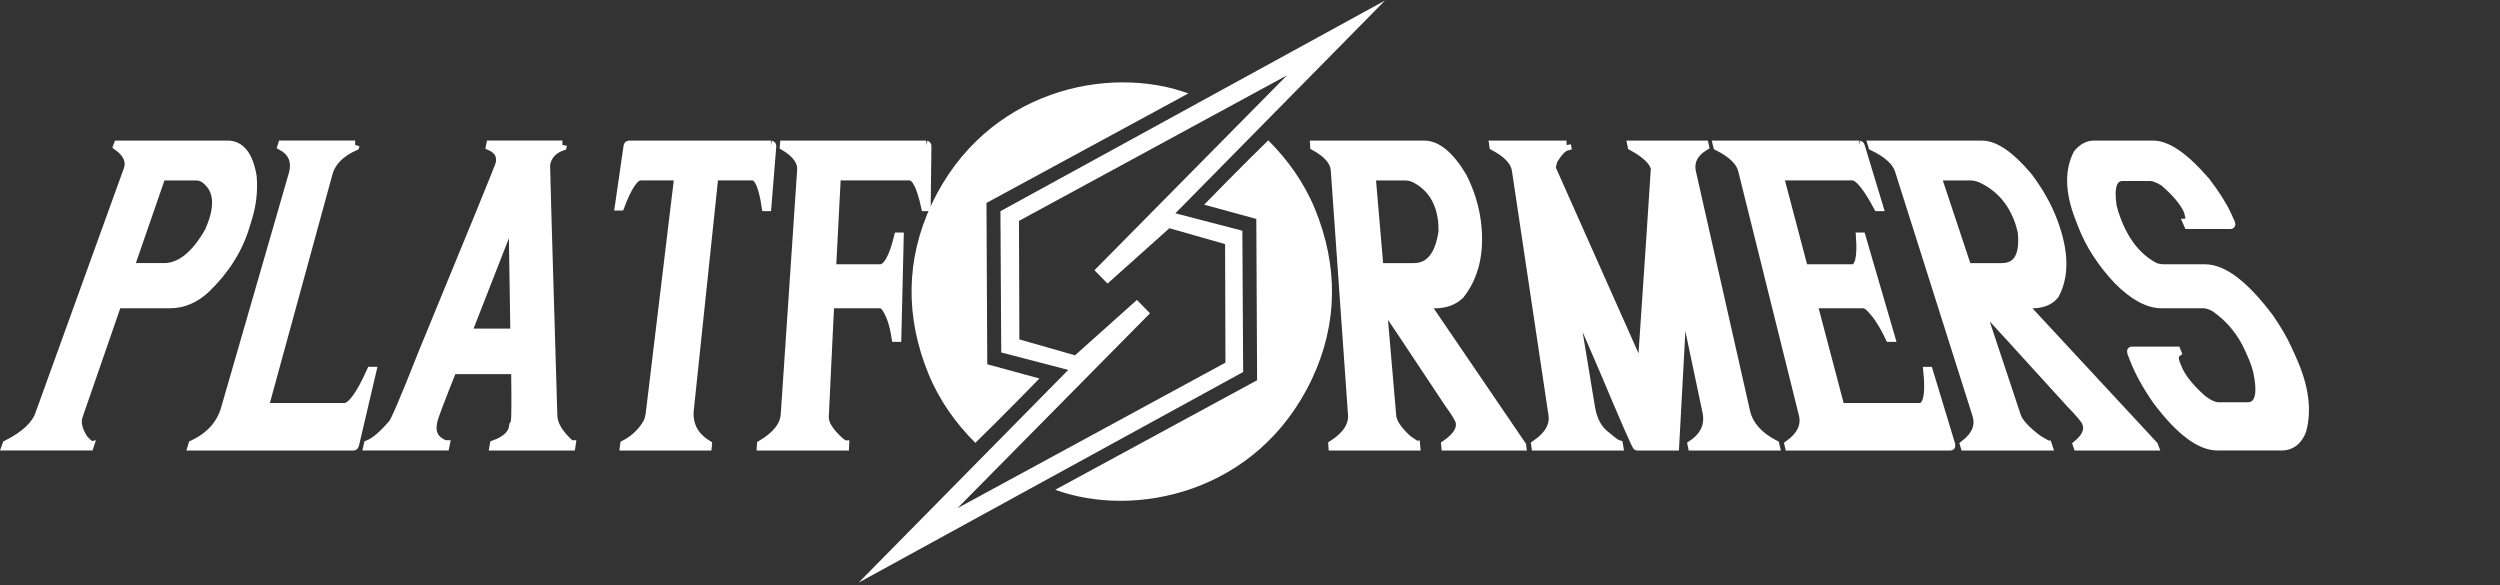 <?xml version="1.0" encoding="UTF-8" standalone="no"?>
<svg
   xmlns:dc="http://purl.org/dc/elements/1.1/"
   xmlns:cc="http://creativecommons.org/ns#"
   xmlns:rdf="http://www.w3.org/1999/02/22-rdf-syntax-ns#"
   xmlns:svg="http://www.w3.org/2000/svg"
   xmlns="http://www.w3.org/2000/svg"
   xmlns:sodipodi="http://sodipodi.sourceforge.net/DTD/sodipodi-0.dtd"
   xmlns:inkscape="http://www.inkscape.org/namespaces/inkscape"
   width="410"
   height="96"
   viewBox="0 0 108.479 25.4"
   version="1.1"
   id="svg8"
   sodipodi:docname="platformers.svg"
   inkscape:version="0.92.4 (5da689c313, 2019-01-14)">
  <rect x="0" y="0" width="108.479" height="25.4" fill="#333333" stroke="none"/>
  <sodipodi:namedview
     pagecolor="#ffffff"
     bordercolor="#666666"
     borderopacity="1"
     objecttolerance="10"
     gridtolerance="10"
     guidetolerance="10"
     inkscape:pageopacity="0"
     inkscape:pageshadow="2"
     inkscape:window-width="1920"
     inkscape:window-height="1028"
     id="namedview17"
     showgrid="false"
     inkscape:pagecheckerboard="true"
     inkscape:zoom="0.655"
     inkscape:cx="36.641221"
     inkscape:cy="75"
     inkscape:window-x="0"
     inkscape:window-y="28"
     inkscape:window-maximized="1"
     inkscape:current-layer="svg8" />
  <defs
     id="defs2" />
  <g
     id="layer1"
     transform="matrix(0.982,0,0,0.982,-1.995,-259.922)">
    <path
       id="path821"
       style="font-style:normal;font-variant:normal;font-weight:normal;font-stretch:normal;font-size:medium;line-height:1.25;font-family:Argentina;-inkscape-font-specification:Argentina;letter-spacing:0px;word-spacing:0px;fill:#ffffff;fill-opacity:1;stroke:#ffffff;stroke-width:0.391;stroke-miterlimit:4;stroke-dasharray:none;stroke-opacity:1"
       d="m 12.087,271.094 c 0.571,0 0.934,0.461 1.092,1.395 0.048,0.615 -0.015,1.212 -0.19,1.79 0,0 -0.125,0.411 -0.125,0.411 -0.305,1.006 -0.882,1.924 -1.738,2.751 -0.478,0.446 -1.007,0.671 -1.583,0.671 0,0 -2.336,0 -2.336,0 0,0 -1.715,4.955 -1.715,4.955 -0.1,0.288 -0.018,0.633 0.246,1.036 0.149,0.154 0.236,0.231 0.261,0.231 0,0 -0.021,0.063 -0.021,0.063 0,0 -3.667,0 -3.667,0 0,0 0.023,-0.063 0.023,-0.063 0.787,-0.398 1.267,-0.841 1.443,-1.328 0,0 3.906,-10.803 3.906,-10.803 0.141,-0.389 -0.011,-0.742 -0.452,-1.06 0,0 0.018,-0.049 0.018,-0.049 0,0 4.836,-1e-5 4.836,-1e-5 m -4.323,5.412 c 0,0 1.528,0 1.528,0 0.714,0 1.379,-0.537 1.984,-1.595 0.091,-0.217 0.154,-0.381 0.189,-0.492 0.277,-0.873 0.129,-1.493 -0.438,-1.871 -0.115,-0.056 -0.231,-0.084 -0.347,-0.084 0,0 -1.518,0 -1.518,0 0,0 -1.399,4.042 -1.399,4.042"
       inkscape:connector-curvature="0" />
    <path
       id="path823"
       style="font-style:normal;font-variant:normal;font-weight:normal;font-stretch:normal;font-size:medium;line-height:1.25;font-family:Argentina;-inkscape-font-specification:Argentina;letter-spacing:0px;word-spacing:0px;fill:#ffffff;fill-opacity:1;stroke:#ffffff;stroke-width:0.391;stroke-miterlimit:4;stroke-dasharray:none;stroke-opacity:1"
       d="m 17.725,271.094 c 0,0 -0.013,0.049 -0.013,0.049 -0.646,0.29 -1.039,0.688 -1.178,1.194 0,0 -2.833,10.352 -2.833,10.352 0,0 3.552,0 3.552,0 0.306,0 0.7,-0.538 1.175,-1.598 0,0 0.035,0 0.035,0 0,0 -0.76,3.243 -0.76,3.243 -0.01,0.042 -0.027,0.063 -0.051,0.063 0,0 -7.121,0 -7.121,0 0,0 0.019,-0.063 0.019,-0.063 0.758,-0.356 1.237,-0.885 1.439,-1.584 0,0 2.986,-10.338 2.986,-10.338 0.166,-0.574 0.004,-0.996 -0.484,-1.27 0,0 0.015,-0.049 0.015,-0.049 0,0 3.22,0 3.22,0"
       inkscape:connector-curvature="0" />
    <path
       id="path825"
       style="font-style:normal;font-variant:normal;font-weight:normal;font-stretch:normal;font-size:medium;line-height:1.25;font-family:Argentina;-inkscape-font-specification:Argentina;letter-spacing:0px;word-spacing:0px;fill:#ffffff;fill-opacity:1;stroke:#ffffff;stroke-width:0.391;stroke-miterlimit:4;stroke-dasharray:none;stroke-opacity:1"
       d="m 26.883,271.094 c 0,0 -0.008,0.049 -0.008,0.049 -0.415,0.148 -0.658,0.414 -0.727,0.801 -0.011,0.061 0.086,3.501 0.314,11.062 -0.009,0.412 0.248,0.854 0.776,1.328 0,0 0.036,0 0.036,0 0,0 -0.009,0.063 -0.009,0.063 0,0 -3.406,0 -3.406,0 0,0 0.011,-0.063 0.011,-0.063 0.508,-0.182 0.792,-0.443 0.851,-0.782 0.024,0 0.049,-0.076 0.075,-0.227 0,0 0.005,-0.031 0.005,-0.031 0.027,-0.158 0.031,-0.923 0.011,-2.272 0,0 -2.793,0 -2.793,0 -0.529,1.322 -0.815,2.077 -0.849,2.241 0,0 -0.019,0.093 -0.019,0.093 -0.097,0.47 0.082,0.797 0.538,0.978 0,0 0.018,0 0.018,0 0,0 -0.013,0.063 -0.013,0.063 0,0 -3.406,0 -3.406,0 0,0 0.014,-0.063 0.014,-0.063 0.293,-0.119 0.644,-0.415 1.05,-0.886 0.076,0 0.546,-1.095 1.385,-3.223 2.295,-5.565 3.369,-8.196 3.391,-8.307 0.072,-0.359 -0.072,-0.618 -0.428,-0.776 0,0 0.01,-0.049 0.01,-0.049 0,0 3.172,10e-6 3.172,10e-6 m -4.212,8.31 c 0,0 2.103,0 2.103,0 0,0 0.005,-0.029 0.005,-0.029 -0.056,-3.391 -0.078,-5.035 -0.068,-5.087 0,0 -0.039,0 -0.039,0 0,0 -2.001,5.116 -2.001,5.116"
       inkscape:connector-curvature="0" />
    <path
       id="path827"
       style="font-style:normal;font-variant:normal;font-weight:normal;font-stretch:normal;font-size:medium;line-height:1.25;font-family:Argentina;-inkscape-font-specification:Argentina;letter-spacing:0px;word-spacing:0px;fill:#ffffff;fill-opacity:1;stroke:#ffffff;stroke-width:0.391;stroke-miterlimit:4;stroke-dasharray:none;stroke-opacity:1"
       d="m 36.105,271.094 c 0.025,0.005 0.036,0.021 0.033,0.049 0,0 -0.217,2.676 -0.217,2.676 0,0 -0.038,0 -0.038,0 -0.137,-0.908 -0.334,-1.356 -0.595,-1.356 0,0 -1.708,0 -1.708,0 0,0 -1.085,10.318 -1.085,10.318 -0.07,0.664 0.196,1.184 0.8,1.553 0,0 -0.006,0.063 -0.006,0.063 0,0 -3.667,0 -3.667,0 0,0 0.008,-0.063 0.008,-0.063 0.476,-0.251 0.826,-0.599 1.053,-1.04 0.003,-0.021 0.025,-0.106 0.067,-0.257 0,0 1.274,-10.574 1.274,-10.574 0,0 -1.692,0 -1.692,0 -0.264,0 -0.563,0.439 -0.902,1.33 0,0 -0.033,0 -0.033,0 0,0 0.383,-2.65 0.383,-2.65 0.008,-0.033 0.021,-0.049 0.039,-0.049 0,0 6.285,0 6.285,0"
       inkscape:connector-curvature="0" />
    <path
       id="path829"
       style="font-style:normal;font-variant:normal;font-weight:normal;font-stretch:normal;font-size:medium;line-height:1.25;font-family:Argentina;-inkscape-font-specification:Argentina;letter-spacing:0px;word-spacing:0px;fill:#ffffff;fill-opacity:1;stroke:#ffffff;stroke-width:0.391;stroke-miterlimit:4;stroke-dasharray:none;stroke-opacity:1"
       d="m 42.962,271.094 c 0.021,0.005 0.032,0.021 0.031,0.049 0,0 -0.033,2.676 -0.033,2.676 0,0 -0.033,0 -0.033,0 -0.199,-0.908 -0.429,-1.356 -0.693,-1.356 0,0 -3.243,0 -3.243,0 0,0 -0.212,4.097 -0.212,4.097 0,0 2.144,0 2.144,0 0.308,0 0.578,-0.471 0.807,-1.402 0,0 0.039,0 0.039,0 0,0 -0.105,4.438 -0.105,4.438 0,0 -0.041,0 -0.041,0 -0.107,-0.677 -0.284,-1.151 -0.533,-1.427 0,0 -0.124,-0.056 -0.124,-0.056 0,0 -2.267,0 -2.267,0 0,0 -0.034,0.651 -0.034,0.651 -0.049,0.945 -0.117,2.377 -0.207,4.335 -0.016,0.316 0.221,0.692 0.716,1.131 0.094,0.07 0.155,0.105 0.183,0.105 0,0 -0.003,0.063 -0.003,0.063 0,0 -3.685,0 -3.685,0 0,0 0.004,-0.063 0.004,-0.063 0.67,-0.398 1.02,-0.841 1.052,-1.328 0,0 0.725,-10.803 0.725,-10.803 0.026,-0.389 -0.229,-0.742 -0.764,-1.06 0,0 0.004,-0.049 0.004,-0.049 0,0 6.269,-7e-5 6.269,-7e-5"
       inkscape:connector-curvature="0" />
    <path
       id="path833"
       style="font-style:normal;font-variant:normal;font-weight:normal;font-stretch:normal;font-size:medium;line-height:1.25;font-family:Argentina;-inkscape-font-specification:Argentina;letter-spacing:0px;word-spacing:0px;fill:#ffffff;fill-opacity:1;stroke:#ffffff;stroke-width:0.391;stroke-miterlimit:4;stroke-dasharray:none;stroke-opacity:1"
       d="m 64.953,271.094 c 0.571,0 1.133,0.461 1.694,1.395 0.329,0.65 0.538,1.31 0.625,1.983 0.17,1.317 -0.07,2.403 -0.733,3.24 -0.281,0.267 -0.647,0.402 -1.097,0.402 0,0 -0.429,0 -0.429,0 0,0 4.26,6.253 4.26,6.253 0,0 0.004,0.032 0.004,0.032 0,0 -3.364,0 -3.364,0 0,0 -0.006,-0.063 -0.006,-0.063 0.469,-0.321 0.685,-0.637 0.65,-0.948 0,0 -0.004,-0.031 -0.004,-0.031 -0.015,-0.131 -0.185,-0.418 -0.508,-0.86 -1.714,-2.587 -2.669,-4.019 -2.922,-4.383 0,0 -0.017,0 -0.017,0 0,0 0.426,4.955 0.426,4.955 0.025,0.288 0.255,0.633 0.694,1.036 0.216,0.154 0.336,0.231 0.36,0.231 0,0 0.006,0.063 0.006,0.063 0,0 -3.667,0 -3.667,0 0,0 -0.004,-0.063 -0.004,-0.063 0.615,-0.398 0.904,-0.841 0.87,-1.328 0,0 -0.761,-10.803 -0.761,-10.803 -0.027,-0.389 -0.331,-0.742 -0.91,-1.06 0,0 -0.003,-0.049 -0.003,-0.049 0,0 4.836,-4e-5 4.836,-4e-5 m -1.985,5.412 c 0,0 1.528,0 1.528,0 0.714,0 1.147,-0.537 1.295,-1.595 -0.004,-0.229 -0.011,-0.384 -0.02,-0.466 -0.103,-0.902 -0.521,-1.531 -1.249,-1.897 -0.14,-0.056 -0.267,-0.084 -0.383,-0.084 0,0 -1.518,0 -1.518,0 0,0 0.347,4.042 0.347,4.042"
       inkscape:connector-curvature="0" />
    <path
       id="path835"
       style="font-style:normal;font-variant:normal;font-weight:normal;font-stretch:normal;font-size:medium;line-height:1.25;font-family:Argentina;-inkscape-font-specification:Argentina;letter-spacing:0px;word-spacing:0px;fill:#ffffff;fill-opacity:1;stroke:#ffffff;stroke-width:0.391;stroke-miterlimit:4;stroke-dasharray:none;stroke-opacity:1"
       d="m 71.254,271.094 c 0,0 0.008,0.049 0.008,0.049 -0.178,0.044 -0.377,0.249 -0.598,0.619 -0.061,0.172 -0.085,0.302 -0.07,0.392 0,0 3.965,8.909 3.965,8.909 0,0 0.018,0 0.018,0 0.362,-5.321 0.552,-8.176 0.596,-8.934 -0.068,-0.322 -0.411,-0.65 -1.026,-0.985 0,0 -0.01,-0.049 -0.01,-0.049 0,0 3.204,0 3.204,0 0,0 0.011,0.049 0.011,0.049 -0.488,0.301 -0.679,0.69 -0.571,1.169 0,0 2.387,10.561 2.387,10.561 0.135,0.597 0.565,1.085 1.293,1.461 0,0 0.015,0.063 0.015,0.063 0,0 -3.667,0 -3.667,0 0,0 -0.013,-0.063 -0.013,-0.063 0.564,-0.377 0.781,-0.865 0.655,-1.461 0,0 -1.058,-5.022 -1.058,-5.022 0,0 -0.017,0 -0.017,0 -0.02,0.594 -0.131,2.714 -0.343,6.547 0,0 -1.661,0 -1.661,0 -0.036,0 -0.537,-1.145 -1.472,-3.366 -0.913,-2.103 -1.362,-3.153 -1.371,-3.209 0,0 -0.017,0 -0.017,0 0,0 0.803,4.866 0.803,4.866 0.097,0.588 0.336,1.015 0.718,1.279 0.242,0.216 0.415,0.338 0.516,0.366 0,0 0.011,0.063 0.011,0.063 0,0 -3.667,0 -3.667,0 0,0 -0.009,-0.063 -0.009,-0.063 0.584,-0.398 0.837,-0.841 0.764,-1.328 0,0 -1.616,-10.803 -1.616,-10.803 -0.058,-0.389 -0.39,-0.742 -0.993,-1.06 0,0 -0.007,-0.049 -0.007,-0.049 0,0 3.22,0 3.22,0"
       inkscape:connector-curvature="0" />
    <path
       id="path837"
       style="font-style:normal;font-variant:normal;font-weight:normal;font-stretch:normal;font-size:medium;line-height:1.25;font-family:Argentina;-inkscape-font-specification:Argentina;letter-spacing:0px;word-spacing:0px;fill:#ffffff;fill-opacity:1;stroke:#ffffff;stroke-width:0.391;stroke-miterlimit:4;stroke-dasharray:none;stroke-opacity:1"
       d="m 84.188,271.094 c 0.023,0.005 0.039,0.021 0.047,0.049 0,0 0.811,2.676 0.811,2.676 0,0 -0.033,0 -0.033,0 -0.485,-0.908 -0.857,-1.356 -1.121,-1.356 0,0 -3.243,0 -3.243,0 0,0 1.081,4.097 1.081,4.097 0,0 2.144,0 2.144,0 0.308,0 0.43,-0.471 0.364,-1.402 0,0 0.039,0 0.039,0 0,0 1.295,4.438 1.295,4.438 0,0 -0.041,0 -0.041,0 -0.32,-0.677 -0.647,-1.151 -0.983,-1.427 0,0 -0.142,-0.056 -0.142,-0.056 0,0 -2.267,0 -2.267,0 0,0 1.207,4.577 1.207,4.577 0,0 3.498,0 3.498,0 0.354,0 0.477,-0.538 0.37,-1.598 0,0 0.035,0 0.035,0 0,0 0.983,3.243 0.983,3.243 0.013,0.042 0.007,0.063 -0.017,0.063 0,0 -7.121,0 -7.121,0 0,0 -0.015,-0.063 -0.015,-0.063 0.544,-0.398 0.754,-0.841 0.633,-1.328 0,0 -2.684,-10.803 -2.684,-10.803 -0.097,-0.389 -0.464,-0.742 -1.098,-1.06 0,0 -0.012,-0.049 -0.012,-0.049 0,0 6.269,-3e-5 6.269,-3e-5"
       inkscape:connector-curvature="0" />
    <path
       id="path839"
       style="font-style:normal;font-variant:normal;font-weight:normal;font-stretch:normal;font-size:medium;line-height:1.25;font-family:Argentina;-inkscape-font-specification:Argentina;letter-spacing:0px;word-spacing:0px;fill:#ffffff;fill-opacity:1;stroke:#ffffff;stroke-width:0.391;stroke-miterlimit:4;stroke-dasharray:none;stroke-opacity:1"
       d="m 89.602,271.094 c 0.571,0 1.246,0.461 2.038,1.395 0.489,0.65 0.861,1.31 1.114,1.983 0.495,1.317 0.522,2.403 0.065,3.24 -0.215,0.267 -0.548,0.402 -0.998,0.402 0,0 -0.429,0 -0.429,0 0,0 5.802,6.253 5.802,6.253 0,0 0.012,0.032 0.012,0.032 0,0 -3.364,0 -3.364,0 0,0 -0.022,-0.063 -0.022,-0.063 0.39,-0.321 0.528,-0.637 0.417,-0.948 0,0 -0.011,-0.031 -0.011,-0.031 -0.047,-0.131 -0.288,-0.418 -0.72,-0.86 -2.352,-2.587 -3.659,-4.019 -4.002,-4.383 0,0 -0.017,0 -0.017,0 0,0 1.647,4.955 1.647,4.955 0.096,0.288 0.411,0.633 0.949,1.036 0.254,0.154 0.393,0.231 0.417,0.231 0,0 0.021,0.063 0.021,0.063 0,0 -3.667,0 -3.667,0 0,0 -0.019,-0.063 -0.019,-0.063 0.517,-0.398 0.697,-0.841 0.542,-1.328 0,0 -3.424,-10.803 -3.424,-10.803 -0.123,-0.389 -0.514,-0.742 -1.171,-1.06 0,0 -0.015,-0.049 -0.015,-0.049 0,0 4.836,-4e-5 4.836,-4e-5 m -0.651,5.412 c 0,0 1.528,0 1.528,0 0.714,0 1.014,-0.537 0.902,-1.595 -0.06,-0.229 -0.105,-0.384 -0.135,-0.466 -0.326,-0.902 -0.898,-1.531 -1.717,-1.897 -0.154,-0.056 -0.288,-0.084 -0.404,-0.084 0,0 -1.518,0 -1.518,0 0,0 1.344,4.042 1.344,4.042"
       inkscape:connector-curvature="0" />
    <path
       id="path841"
       style="font-style:normal;font-variant:normal;font-weight:normal;font-stretch:normal;font-size:medium;line-height:1.25;font-family:Argentina;-inkscape-font-specification:Argentina;letter-spacing:0px;word-spacing:0px;fill:#ffffff;fill-opacity:1;stroke:#ffffff;stroke-width:0.391;stroke-miterlimit:4;stroke-dasharray:none;stroke-opacity:1"
       d="m 97.171,271.094 c 0.621,0 1.389,0.53 2.32,1.606 0.436,0.567 0.758,1.076 0.961,1.527 0,0 0.146,0.323 0.146,0.323 0.018,0.041 0.017,0.061 -0.006,0.061 0,0 -1.866,0 -1.866,0 0,0 -0.027,-0.061 -0.027,-0.061 0.122,0 0.13,-0.181 0.025,-0.541 -0.171,-0.392 -0.528,-0.82 -1.07,-1.285 -0.26,-0.158 -0.461,-0.236 -0.606,-0.236 0,0 -1.22,0 -1.22,0 -0.441,0 -0.595,0.44 -0.461,1.33 0.058,0.225 0.122,0.425 0.192,0.6 0,0 0.042,0.105 0.042,0.105 0.382,0.949 0.942,1.613 1.679,1.982 0.132,0.036 0.256,0.055 0.372,0.055 0,0 1.811,0 1.811,0 0.805,0 1.746,0.715 2.845,2.175 0.345,0.502 0.612,0.96 0.799,1.374 0,0 0.207,0.459 0.207,0.459 0.534,1.184 0.681,2.236 0.427,3.15 -0.179,0.452 -0.477,0.679 -0.893,0.679 0,0 -2.83,0 -2.83,0 -0.776,0 -1.675,-0.683 -2.681,-2.024 -0.449,-0.645 -0.785,-1.256 -1.009,-1.835 0,0 -0.106,-0.274 -0.106,-0.274 -0.014,-0.046 -0.011,-0.068 0.009,-0.068 0,0 1.967,0 1.967,0 0,0 0.028,0.068 0.028,0.068 -0.132,0.098 -0.148,0.271 -0.047,0.52 0,0 0.072,0.178 0.072,0.178 0.165,0.41 0.529,0.867 1.095,1.371 0.283,0.217 0.525,0.325 0.724,0.325 0,0 1.265,0 1.265,0 0.529,0 0.676,-0.538 0.445,-1.597 -0.051,-0.198 -0.113,-0.382 -0.187,-0.552 0,0 -0.149,-0.342 -0.149,-0.342 -0.343,-0.787 -0.849,-1.41 -1.517,-1.877 -0.189,-0.119 -0.374,-0.178 -0.557,-0.178 0,0 -1.82,0 -1.82,0 -0.595,0 -1.24,-0.349 -1.926,-1.04 -0.72,-0.761 -1.245,-1.573 -1.579,-2.435 0,0 -0.129,-0.333 -0.129,-0.333 -0.441,-1.139 -0.462,-2.077 -0.075,-2.825 0.215,-0.258 0.453,-0.386 0.713,-0.386 0,0 2.621,5e-5 2.621,5e-5"
       inkscape:connector-curvature="0" />
    <path
       style="clip-rule:evenodd;opacity:1;fill:#ffffff;fill-rule:evenodd;stroke-width:0.097"
       d="m 47.961,281.411 c 0,0 -1.854,1.899 -2.833,2.843 -0.851,-0.848 -1.584,-1.863 -2.064,-3.033 -1.033,-2.517 -1.018,-5.074 0.135,-7.515 2.391,-5.061 7.841,-6.175 11.342,-4.891 -0.268,0.148 -8.92,4.839 -8.92,4.839 l 0.035,7.128 z m -7.99,9.02 16.992,-9.307 -0.035,-6.243 -2.96,-0.77 c 1.93e-4,0 9.262,-9.4 9.262,-9.4 l -16.992,9.307 0.035,6.243 2.962,0.77 z m 7.103,-10.747 -0.017,-5.237 11.842,-6.431 -8.507,8.611 0.578,0.59 2.733,-2.446 2.461,0.701 0.017,5.238 -11.842,6.431 8.507,-8.611 -0.578,-0.59 -2.734,2.446 z m 10.47,-5.324 0.035,7.128 c 0,0 -8.652,4.691 -8.92,4.839 3.501,1.283 8.951,0.169 11.342,-4.891 1.153,-2.441 1.167,-4.998 0.135,-7.515 -0.48,-1.17 -1.212,-2.184 -2.064,-3.033 -0.978,0.944 -2.833,2.843 -2.833,2.843 z"
       id="path896"
       inkscape:connector-curvature="0" />
  </g>
</svg>
